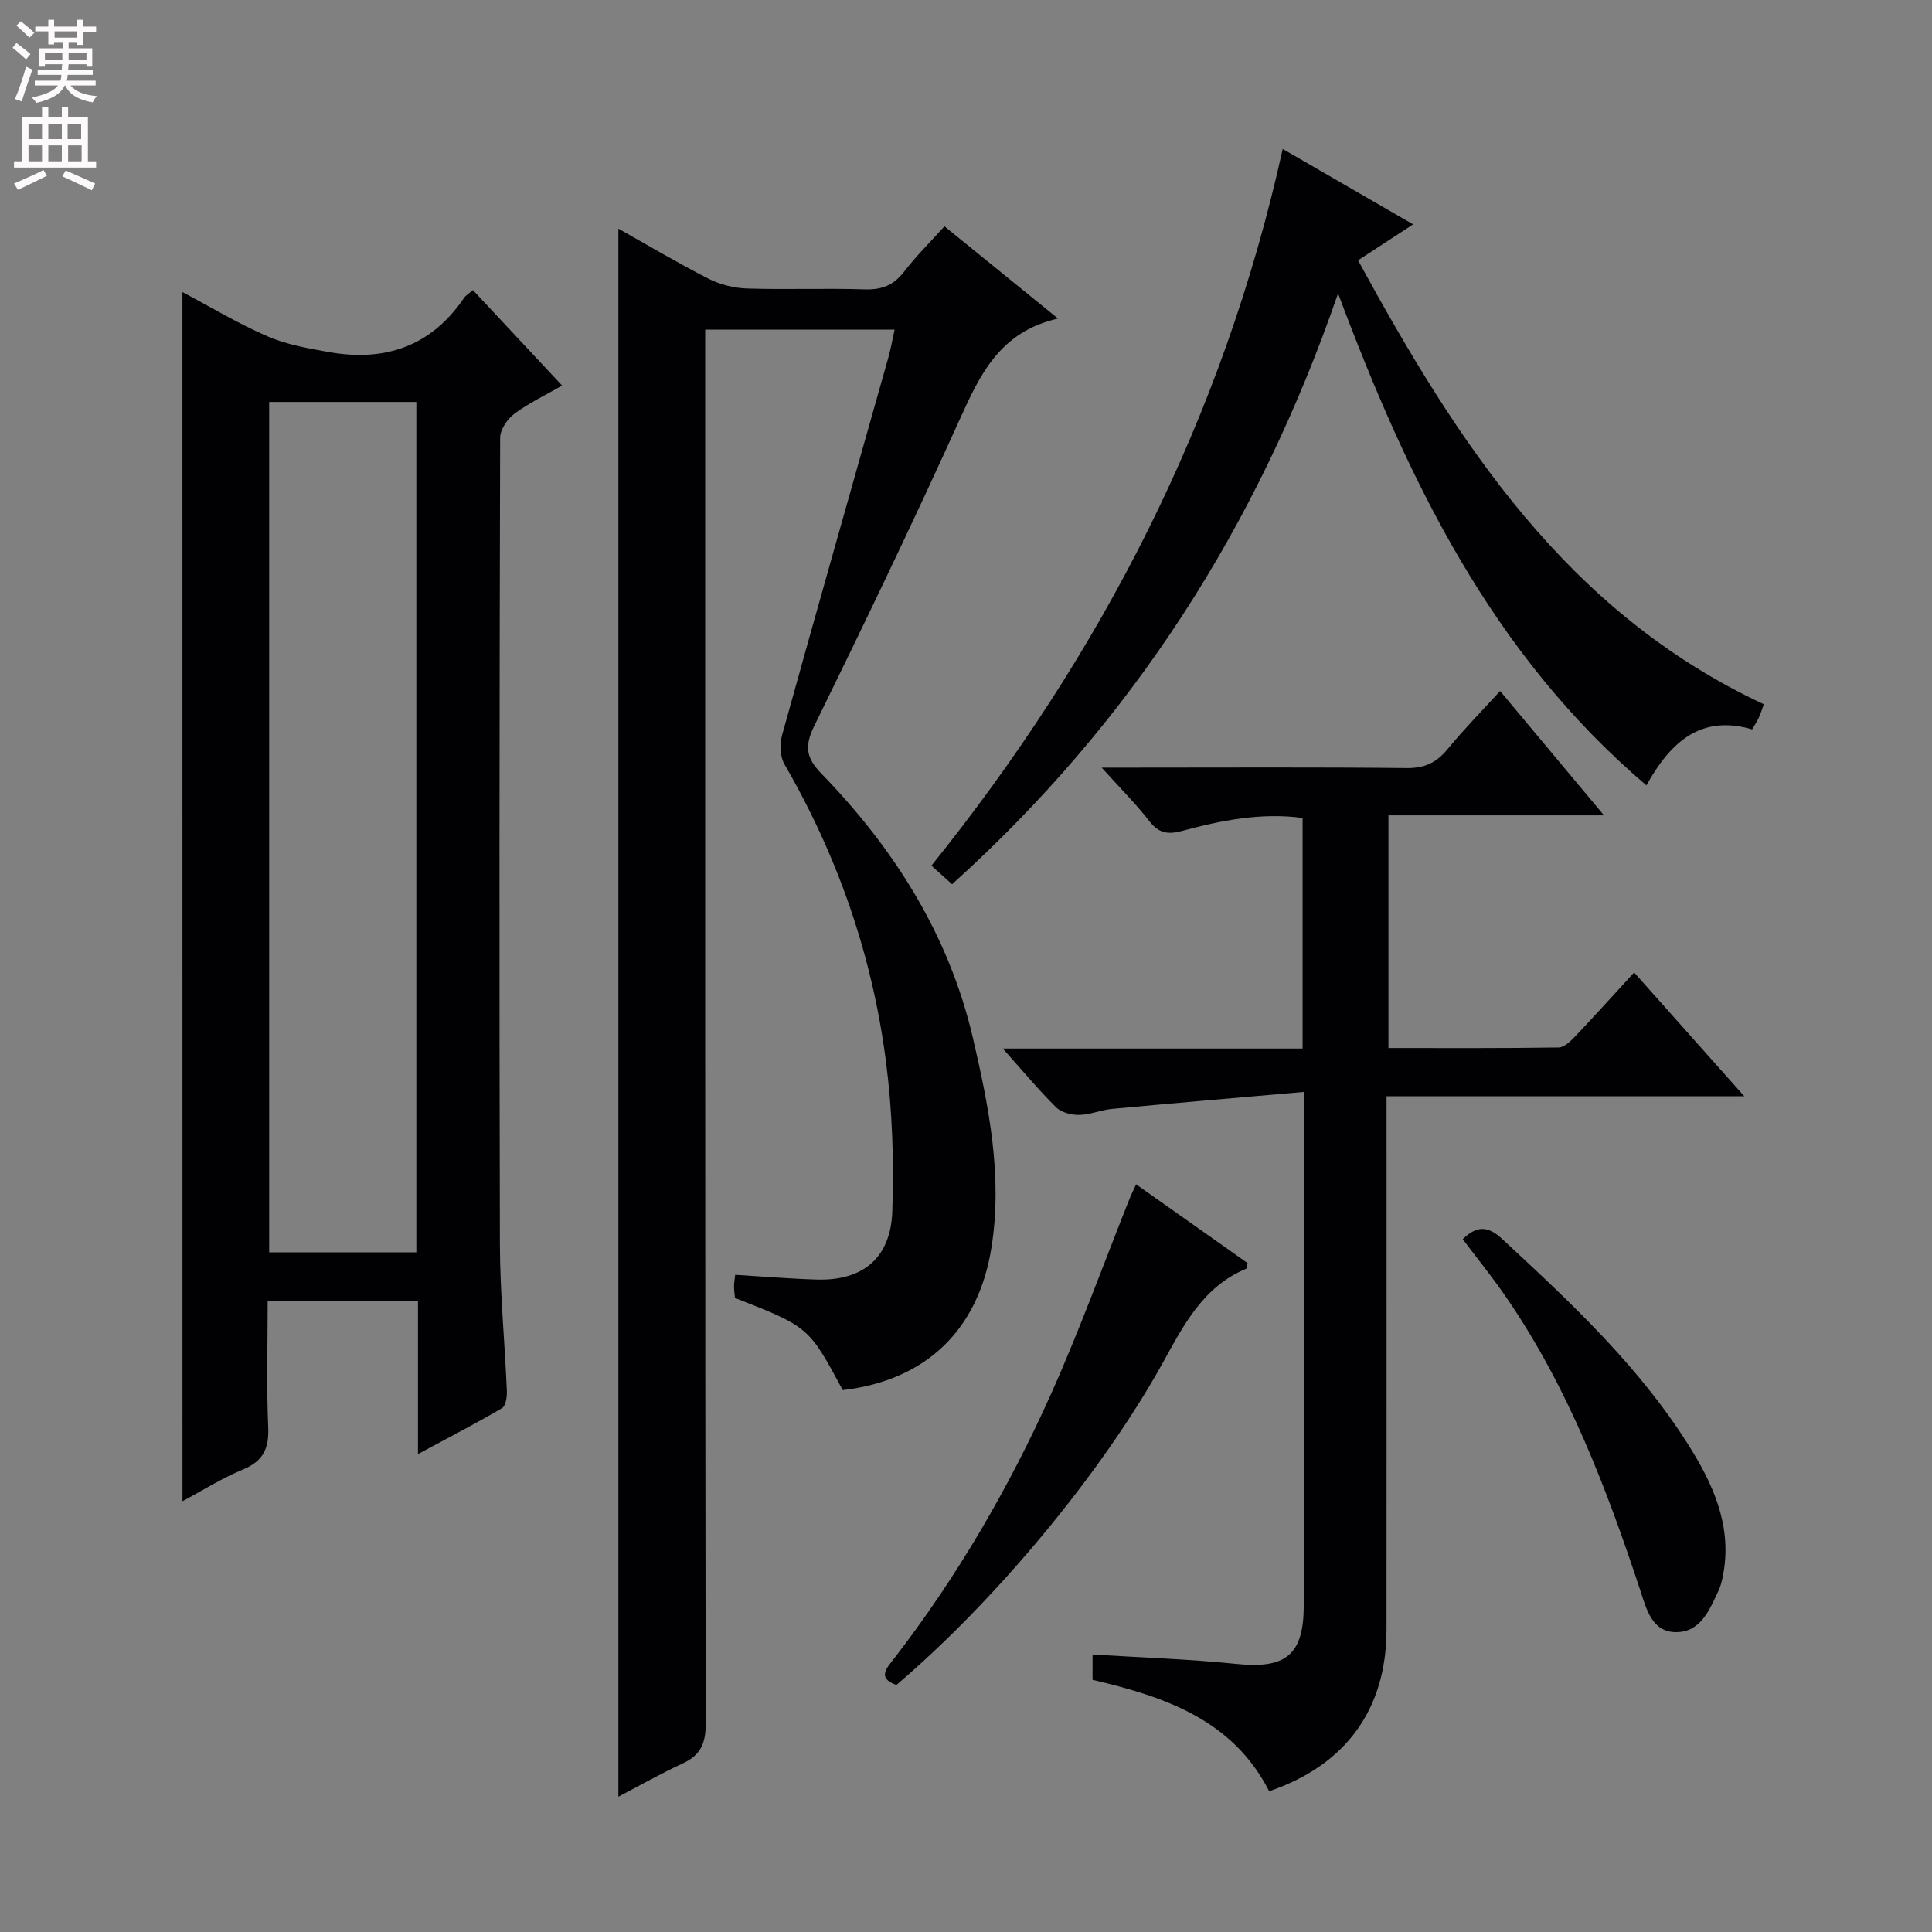 <svg enable-background="new 0 0 400 400" viewBox="0 0 400 400" xmlns="http://www.w3.org/2000/svg"><rect x="0" y="0" width="400" height="400" fill="#808080" stroke="none"/><g fill="#010103"><path d="m128.03 371.99c0-108.27 0-216.47 0-324.65 5.85 3.29 12.12 7.02 18.61 10.34 2.4 1.23 5.29 1.96 7.98 2.05 8.16.26 16.33-.08 24.49.18 3.51.11 5.94-.89 8.08-3.67 2.42-3.16 5.28-5.98 8.35-9.38 7.55 6.13 15.07 12.24 23.51 19.09-12.05 2.74-16.15 11.6-20.37 20.93-9.66 21.35-19.83 42.47-30.14 63.51-2.03 4.15-1.61 6.57 1.53 9.79 15.1 15.55 26.43 33.48 31.37 54.76 3.3 14.21 6.18 28.6 3.82 43.41-2.72 17-13.52 27.44-30.78 29.46-7.03-13.09-7.03-13.09-22.31-19.08-.07-.74-.19-1.55-.2-2.37-.01-.64.12-1.28.24-2.42 5.71.34 11.29.81 16.88.98 9.45.29 15.3-4.37 15.65-14.07.37-10.39.01-20.93-1.33-31.23-2.83-21.8-9.94-42.29-20.99-61.38-.92-1.58-1.02-4.13-.52-5.96 7.23-26.06 14.64-52.07 21.98-78.1.53-1.86.86-3.78 1.34-5.94-13.12 0-25.76 0-39.22 0v6.27c0 94.16-.03 188.32.1 282.48.01 4.04-1.13 6.43-4.75 8.11-4.64 2.15-9.1 4.68-13.32 6.89z"/><path d="m37.77 60.47c5.86 3.1 11.55 6.54 17.6 9.16 3.96 1.72 8.4 2.49 12.7 3.26 11.58 2.06 21.17-1.15 27.99-11.19.36-.53.97-.88 1.85-1.64 6.04 6.47 12.04 12.89 18.47 19.77-3.49 2-6.91 3.62-9.89 5.84-1.45 1.08-2.94 3.28-2.94 4.97-.15 55.66-.2 111.32-.05 166.98.03 10.13 1.01 20.25 1.44 30.38.05 1.2-.23 3.09-1.01 3.55-5.37 3.15-10.91 6.01-17.39 9.5 0-11.28 0-21.36 0-31.64-10.57 0-20.49 0-31.12 0 0 8.83-.26 17.46.11 26.06.19 4.41-1 7.02-5.22 8.77-4.4 1.82-8.47 4.4-12.53 6.57-.01-83.41-.01-166.56-.01-250.34zm48.43 198.81c0-59 0-117.5 0-176.06-10.33 0-20.27 0-30.47 0v176.06z"/><path d="m269.93 226.07c-13.67 1.2-26.67 2.3-39.66 3.51-2.3.21-4.54 1.21-6.82 1.25-1.61.03-3.7-.49-4.79-1.57-3.64-3.6-6.92-7.56-11.04-12.17h62.07c0-16.22 0-31.8 0-47.74-8.59-1.15-16.83.49-24.97 2.69-2.88.78-4.81.49-6.75-2.01-2.73-3.53-5.92-6.71-9.87-11.1h6.2c18.99 0 37.98-.11 56.97.09 3.75.04 6.19-1.17 8.48-3.97 3.26-3.99 6.89-7.66 10.83-11.98 7.06 8.44 13.97 16.72 21.51 25.74-15.42 0-29.82 0-44.63 0v48.17c11.71 0 23.47.07 35.23-.11 1.19-.02 2.54-1.36 3.51-2.38 4-4.2 7.87-8.52 12.13-13.15 7.52 8.45 14.76 16.59 22.8 25.62-25.22 0-49.38 0-74.06 0v6.48c0 34.65.02 69.3-.01 103.95-.01 16.46-8.38 28.04-24.29 33.47-7.53-14.79-21.59-19.57-36.57-23.07 0-1.56 0-3.01 0-5.24 10.05.63 19.97.94 29.81 1.95 10.2 1.05 13.91-1.84 13.92-12.13.02-33.65.01-67.3.01-100.95-.01-1.16-.01-2.32-.01-5.35z"/><path d="m265.57 30.84c9.16 5.29 17.86 10.32 27 15.61-3.87 2.53-7.32 4.78-11.4 7.45 20.5 37.58 43.14 72.83 84.01 91.91-.38 1.03-.66 1.95-1.06 2.82-.34.74-.81 1.43-1.36 2.38-10.63-3.12-16.92 2.63-21.89 11.59-31.93-27.15-49.26-62.91-63.84-101.85-16.56 48.06-42.6 88.71-79.91 122.32-1.44-1.29-2.64-2.36-4.28-3.84 35.23-43.85 60.38-92.55 72.73-148.39z"/><path d="m235.22 245.2c8.04 5.68 15.6 11.02 23.09 16.32-.14.58-.13 1.09-.31 1.16-8.94 3.73-12.94 11.68-17.31 19.57-12.71 22.92-34.73 49.27-55.1 66.6-4.13-1.42-1.9-3.62-.5-5.44 13.06-16.93 23.76-35.3 32.49-54.75 5.96-13.3 10.92-27.05 16.33-40.59.3-.75.67-1.47 1.31-2.87z"/><path d="m302.84 256.56c2.85-2.76 5.14-2.86 8.15-.06 14.52 13.46 29 26.94 39.43 44.03 4.93 8.09 8.34 16.65 6.14 26.45-.18.81-.42 1.62-.77 2.37-1.84 3.93-3.67 8.5-8.65 8.57-5.13.07-6.26-4.79-7.54-8.66-6.99-21.17-14.91-41.91-27.61-60.46-2.87-4.22-6.1-8.19-9.15-12.24z"/></g><path d="m2.6 9.9.8-1c.9.7 1.9 1.4 2.9 2.3l-.9 1.1c-1.1-1-2-1.8-2.8-2.4zm.5 10.6c.9-2.1 1.6-4.3 2.3-6.7.4.2.8.4 1.3.6-.7 2.1-1.5 4.3-2.2 6.6zm.3-15.2.9-.9c1 .8 2 1.6 2.8 2.4l-1 1c-.9-.9-1.8-1.7-2.7-2.5zm12.6-1.2h1.2v1.4h2.7v1.1h-2.7v2.7h-1.2v-.6h-1.8v1.3h4.9v3.8h-1.2v-.5h-3.7c0 .4-.1.9-.1 1.2h5.1v1h-5.2c0 .5-.1.9-.2 1.2h6v1h-5.2c1.1 1.3 2.9 2 5.5 2.2-.4.4-.7.8-.9 1.3-2.9-.5-4.8-1.6-5.7-3.5h-.1c-.8 1.7-2.7 2.9-5.9 3.6-.2-.4-.6-.8-.9-1.1 2.8-.6 4.6-1.4 5.4-2.5h-4.8v-1h5.3c.1-.3.2-.7.2-1.2h-4.9v-1h5c0-.4 0-.8.1-1.2h-3.6v.5h-1.2v-3.8h4.9v-1.3h-1.8v.5h-1.2v-2.7h-2.7v-1h2.7v-1.4h1.2v1.4h4.8zm-6.7 8.3h3.6c0-.4 0-.9 0-1.4h-3.6zm1.9-4.6h4.8v-1.3h-4.7v1.3zm6.7 3.2h-3.7v1.4h3.7z" fill="#fcfafa"/><path d="m8.7 22.1h1.3v2.2h2.8v-2.2h1.3v2.2h4.1v9.1h1.7v1.3h-17v-1.3h1.7v-9.1h4.1zm.3 13.1.7 1.2c-1.8.9-3.8 1.9-6 2.9-.2-.4-.5-.8-.8-1.3 2.3-1 4.4-1.9 6.1-2.8zm-3.1-6.4h2.8v-3.2h-2.8zm0 4.6h2.8v-3.3h-2.8zm4.1-4.6h2.8v-3.2h-2.8zm0 4.6h2.8v-3.3h-2.8zm3.6 1.9c2.1.9 4.1 1.8 6.1 2.7l-.7 1.4c-2.2-1.1-4.2-2-6.1-2.9zm3.2-9.7h-2.8v3.2h2.8zm-2.7 7.8h2.8v-3.3h-2.8z" fill="#fcfafa"/></svg>